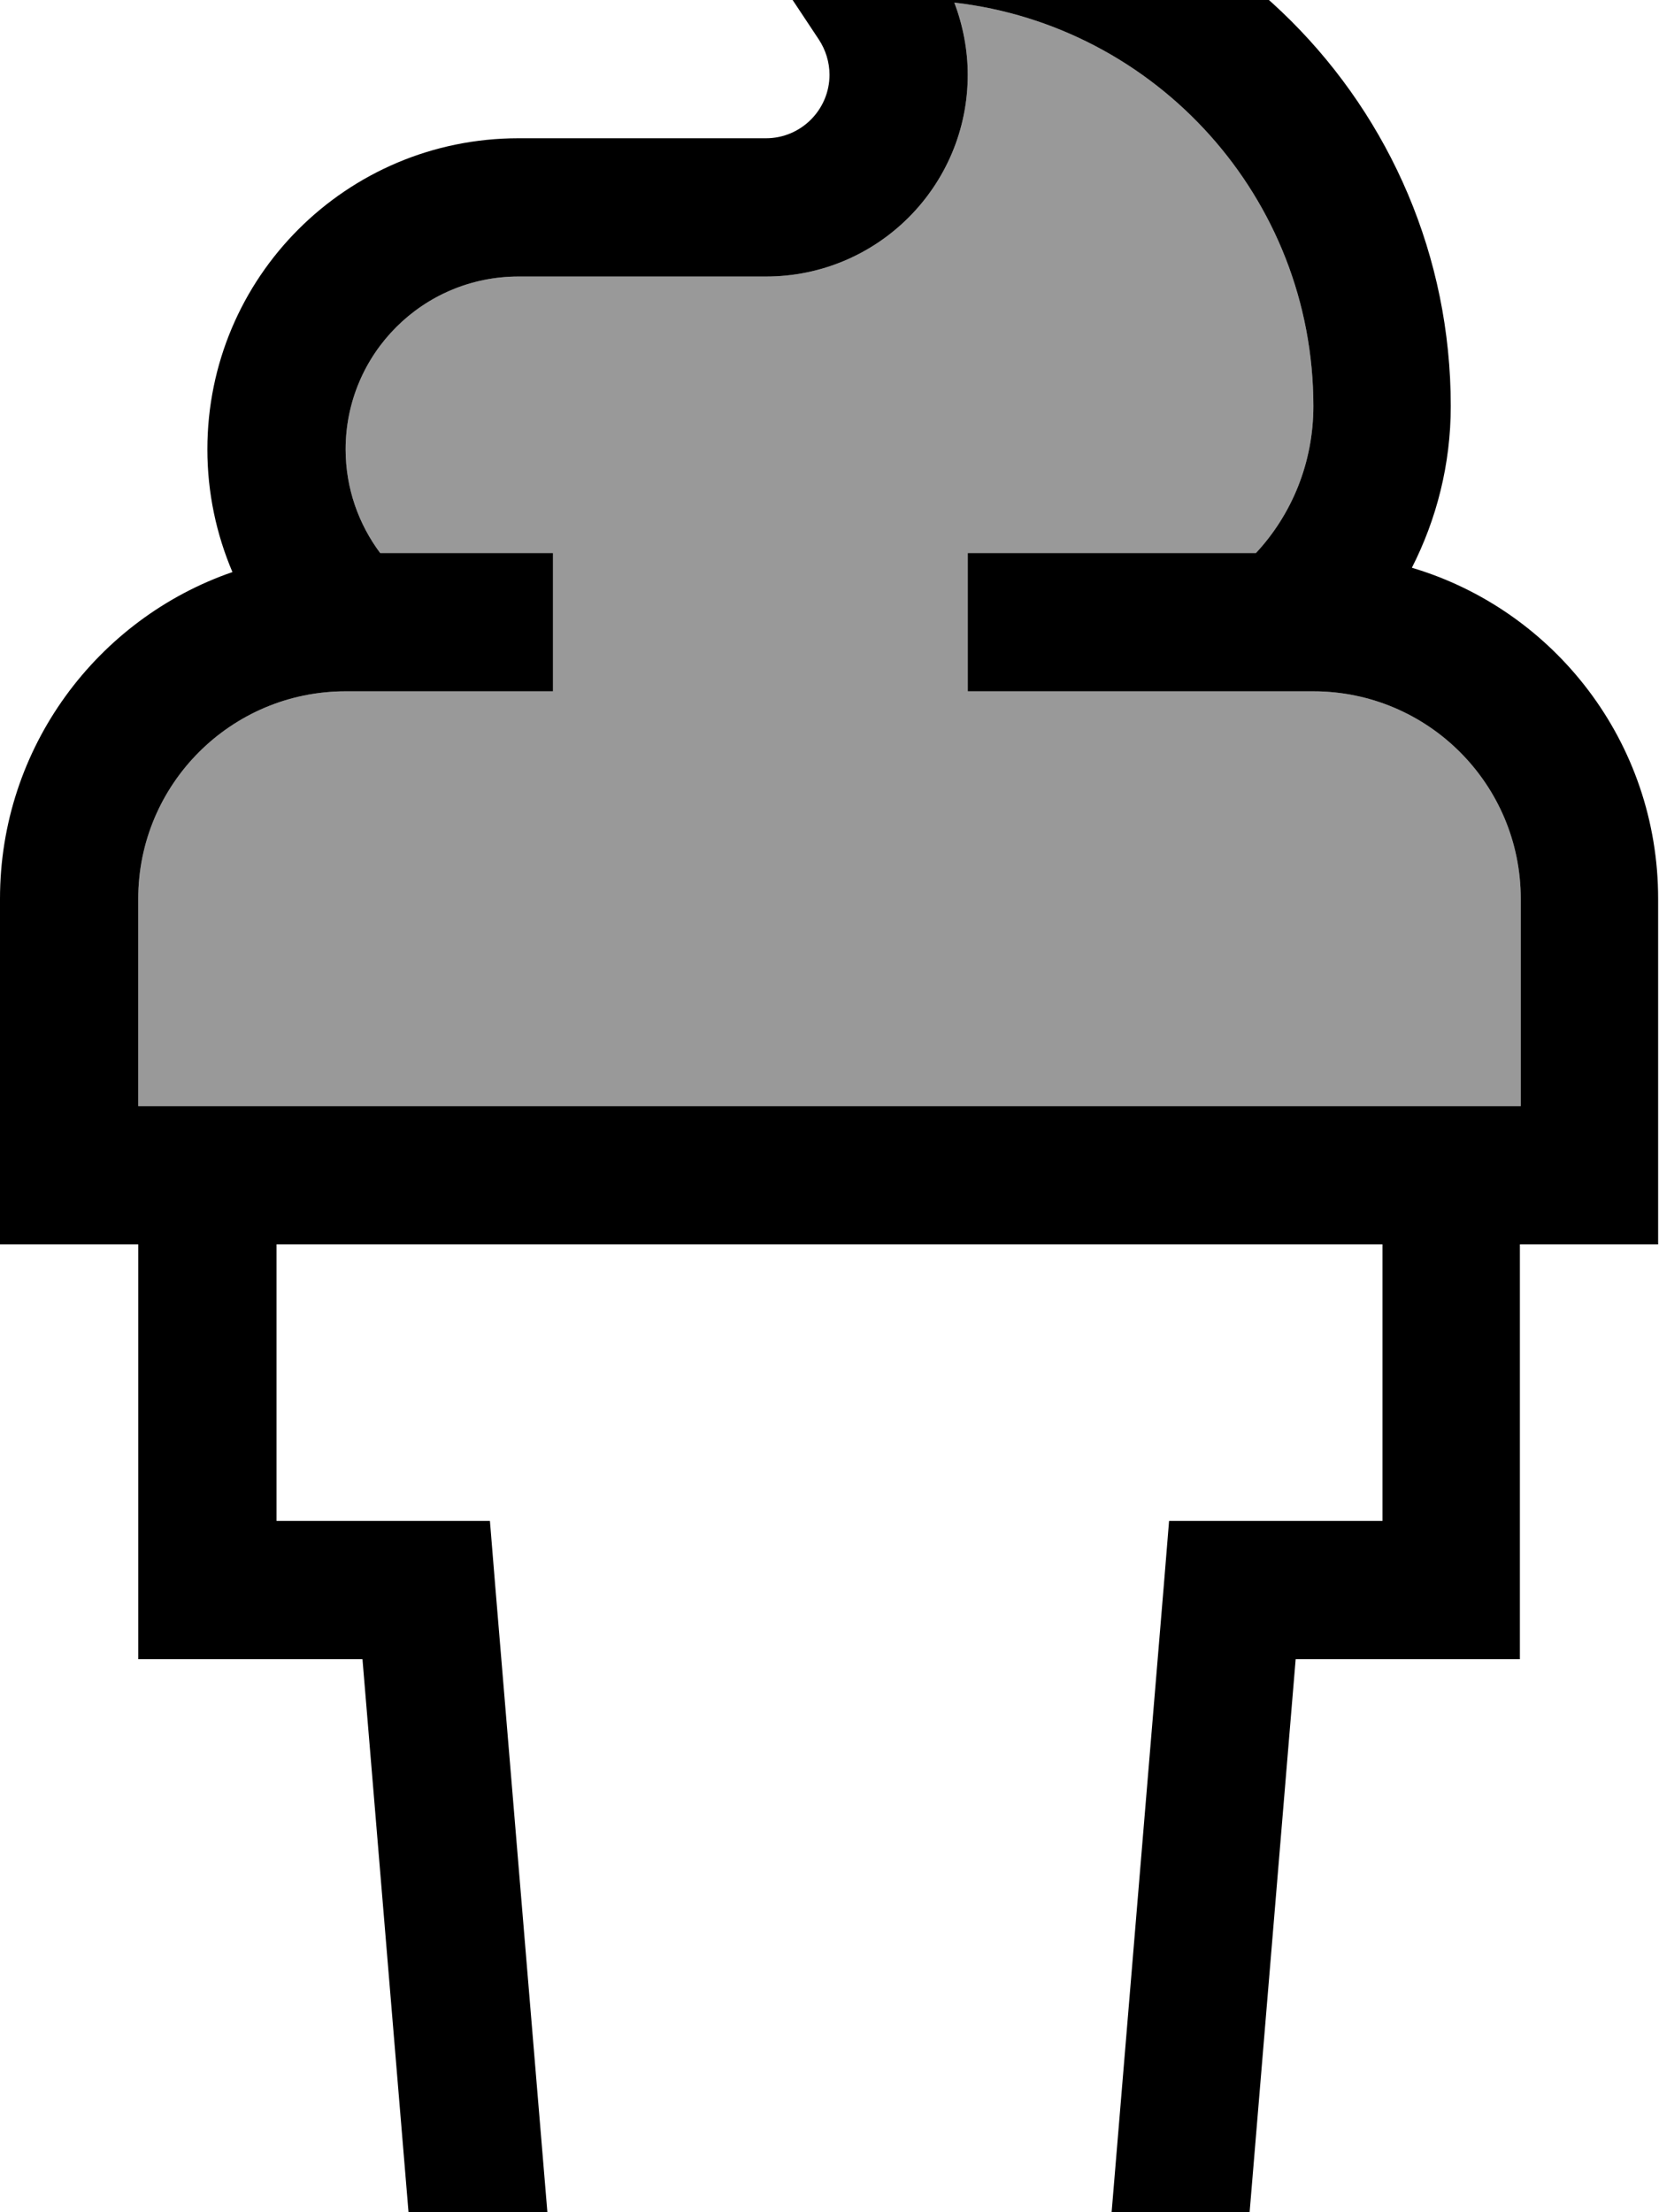<svg xmlns="http://www.w3.org/2000/svg" viewBox="0 0 384 512"><!--! Font Awesome Pro 7.0.1 by @fontawesome - https://fontawesome.com License - https://fontawesome.com/license (Commercial License) Copyright 2025 Fonticons, Inc. --><path style="fill:currentColor;opacity:.4" d="M32 208l0 48 320 0 0-48c0-26.5-21.5-48-48-48l-80 0 0-32 66.7 0c8.3-8.9 13.3-20.9 13.3-34 0-48.2-36.3-88-83.1-93.4 2 5.3 3.1 10.9 3.1 16.7 0 25.8-20.9 46.7-46.7 46.7L120 64c-22.1 0-40 17.9-40 40 0 9 3 17.3 8 24l40 0 0 32-48 0c-26.5 0-48 21.5-48 48z"/><path style="fill:currentColor;opacity:1" d="M192-32l-29.9 0c12 18 21.2 31.7 27.4 41.1 1.6 2.4 2.5 5.3 2.5 8.2 0 8.1-6.6 14.7-14.7 14.7L120 32C80.2 32 48 64.2 48 104 48 114.1 50.1 123.7 53.8 132.4 22.5 143.2 0 173 0 208l0 80 32 0 0 96 51.9 0 12.1 145.3 1.2 14.7 189.4 0 1.2-14.7 12.1-145.3 51.9 0 0-96 32 0 0-80c0-36.2-24-66.8-57-76.6 5.7-11.2 9-23.9 9-37.4 0-69.6-56.4-126-126-126l-18 0zM320 288l0 64-49.4 0-1.2 14.7-12.1 145.3-130.6 0-12.1-145.3-1.2-14.7-49.4 0 0-64 256 0zM32 256l0-48c0-26.5 21.5-48 48-48l48 0 0-32-40 0c-5-6.7-8-15-8-24 0-22.1 17.9-40 40-40l57.3 0c25.8 0 46.7-20.9 46.7-46.7 0-5.7-1.1-11.4-3.1-16.7 46.8 5.4 83.1 45.2 83.1 93.4 0 13.1-5 25.1-13.3 34l-66.7 0 0 32 80 0c26.5 0 48 21.5 48 48l0 48-320 0z"/></svg>